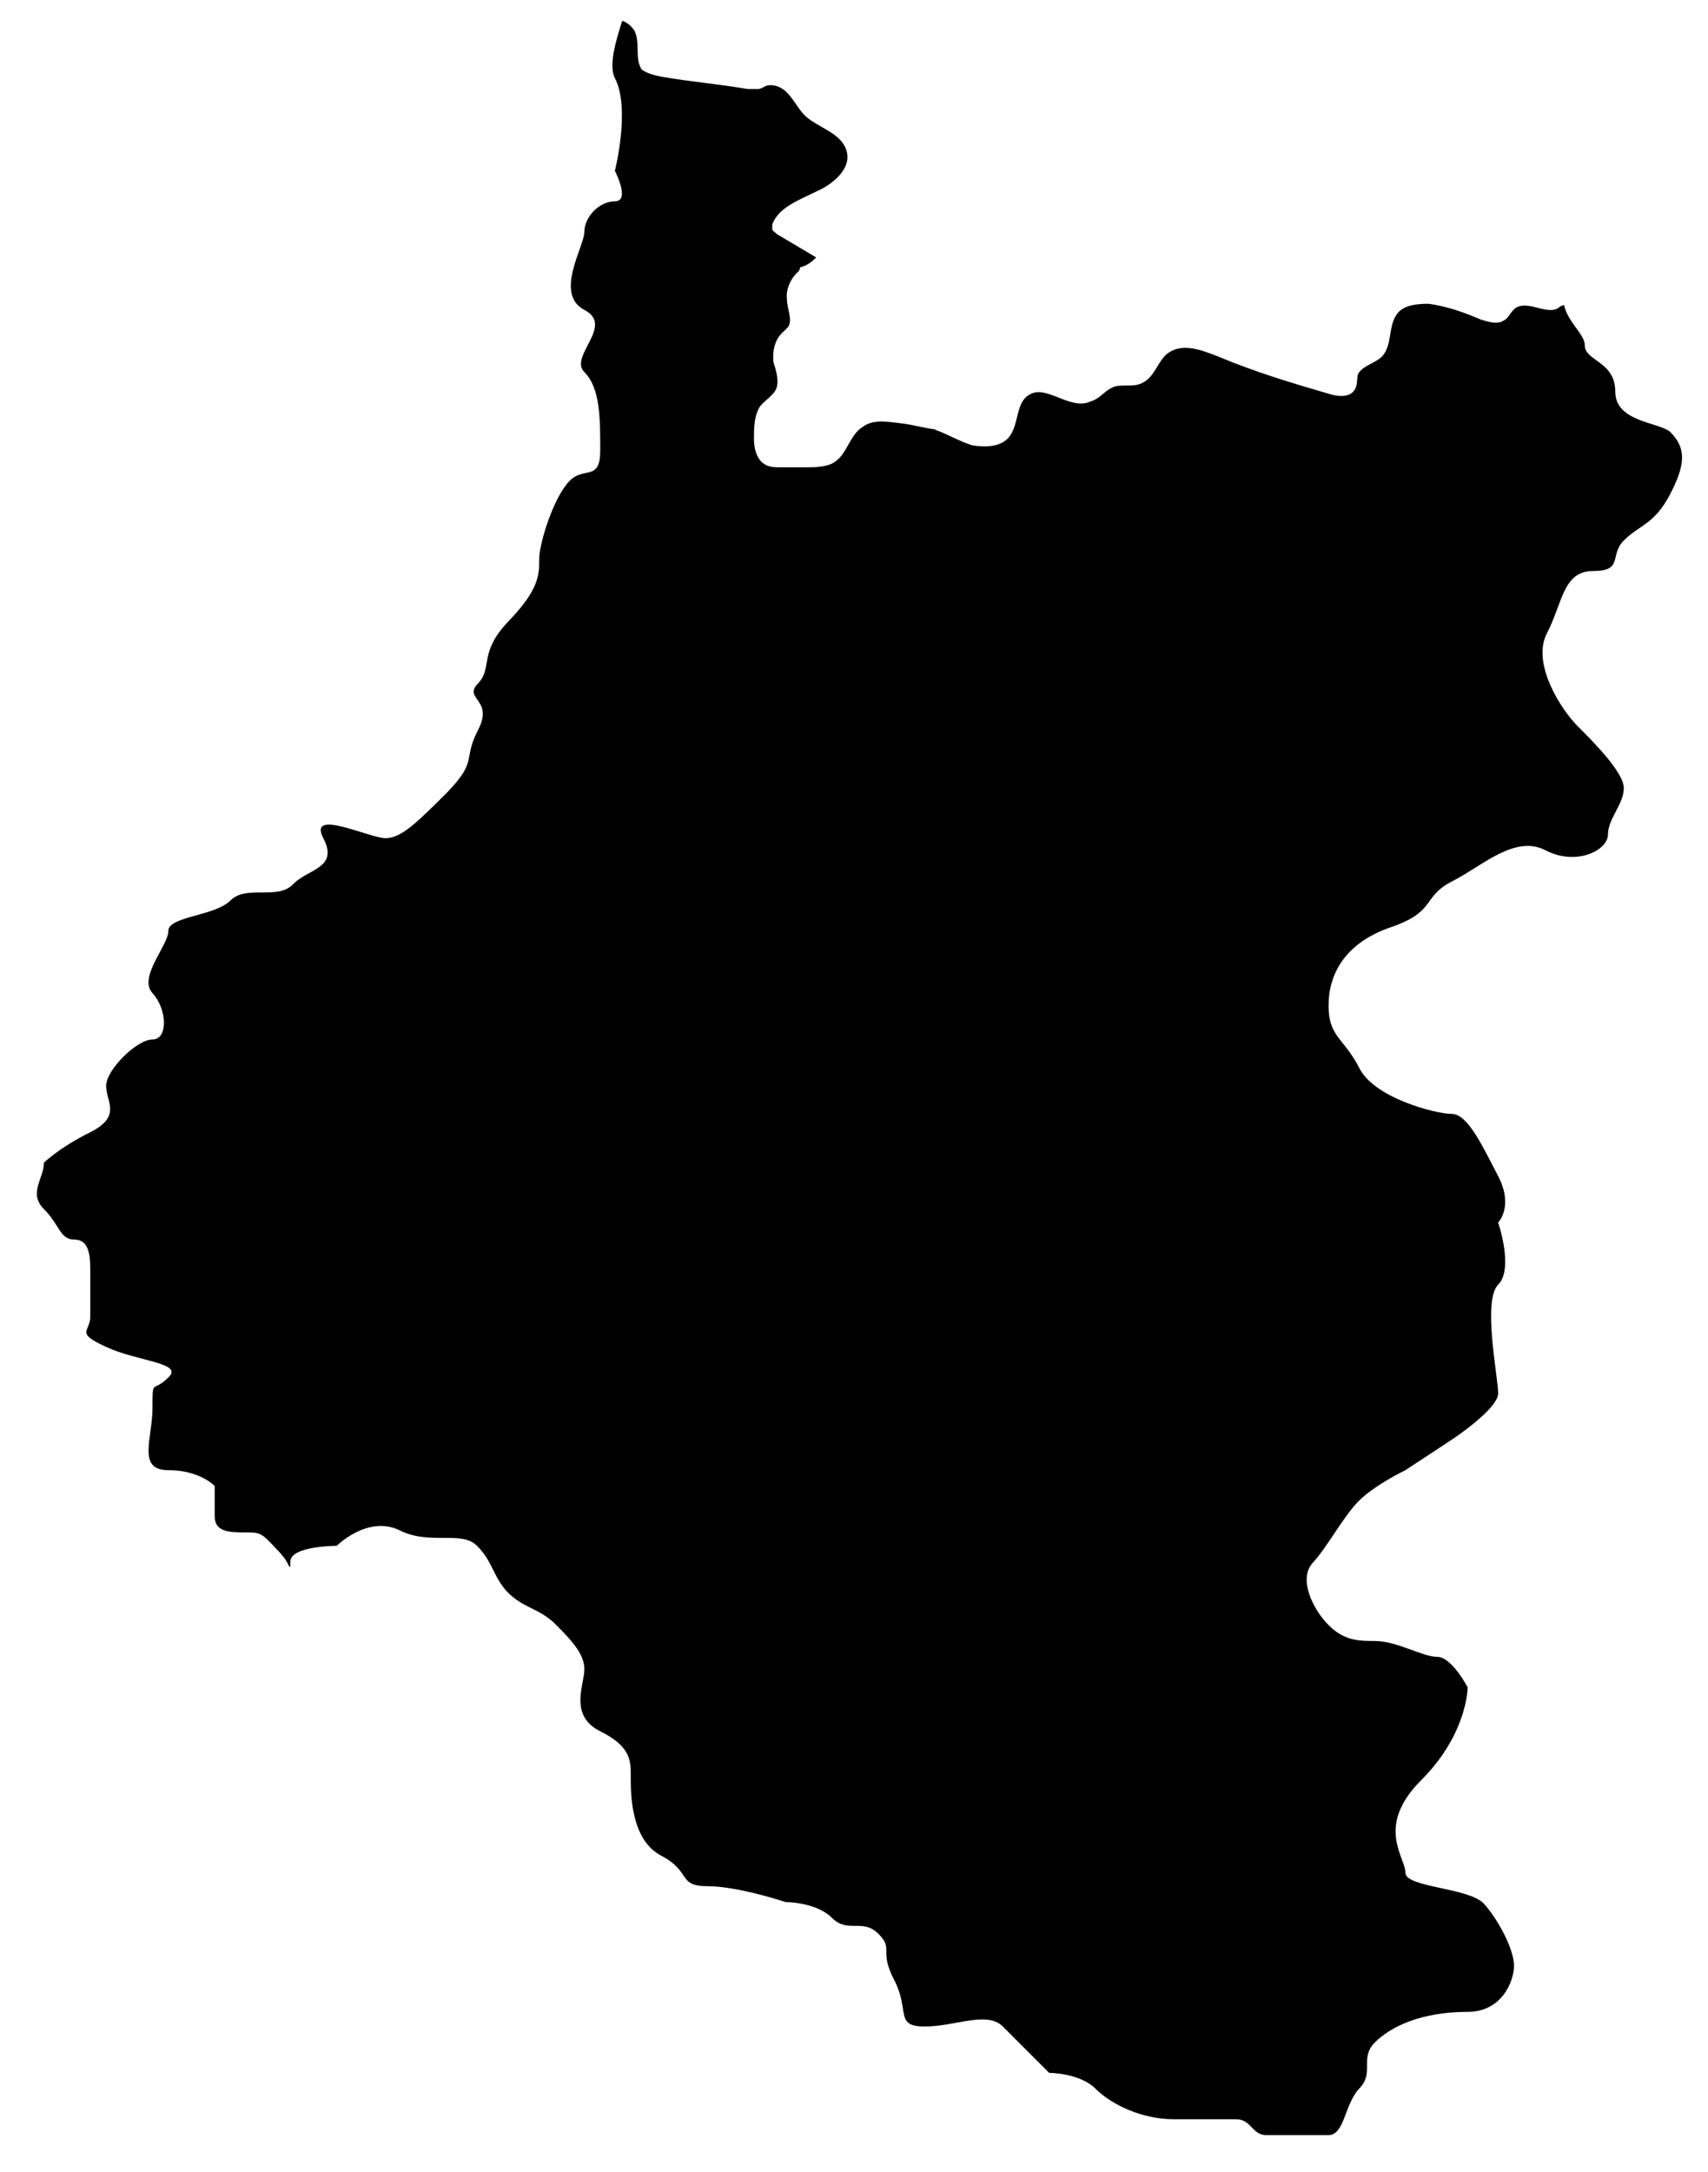 <svg viewBox="0 0 140 178" stroke-dasharray="640" stroke-dashoffset="640">
<path d="M132.4,32.1c0-2.5-2.5-2.5-2.5-3.8c0-0.9-1.4-1.9-1.7-3.3l-0.3,0.1c-0.9,0.9-2.5-0.5-3.6,0.1c-0.5,0.3-0.6,0.9-1.1,1.1
    c-0.5,0.3-1.1,0.1-1.8-0.1c-1.4-0.6-2.8-1.1-4.3-1.3c-1,0-2.2,0.1-2.7,1c-0.6,1-0.3,2.4-1.1,3.3c-0.6,0.6-1.7,0.8-2,1.5
    c-0.1,0.4,0,0.9-0.3,1.3c-0.4,0.6-1.4,0.5-2,0.3c-3.1-0.9-6.1-1.8-9.2-3.1c-1.3-0.5-2.8-1.1-4-0.3c-0.9,0.6-1.1,2-2.2,2.5
    c-0.8,0.4-1.8,0-2.5,0.4c-0.6,0.3-1,0.9-1.7,1.1c-1.7,0.8-3.7-1.5-5.1-0.5c-1,0.6-0.8,2.3-1.5,3.3c-0.6,0.9-1.9,1-3.1,0.8
    c-1-0.3-2-0.9-3.1-1.3h0.1c-0.9-0.1-1.9-0.4-2.8-0.5c-1-0.1-2.3-0.4-3.2,0.3c-1,0.6-1.3,2.2-2.2,2.8c-0.6,0.5-1.7,0.5-2.5,0.5
    c-0.6,0-1.4,0-2,0c-0.5,0-1,0-1.4-0.3c-0.6-0.4-0.8-1.3-0.8-2c0-0.9,0-1.9,0.5-2.7c0.5-0.6,1.3-1,1.4-1.7c0.1-0.6-0.1-1.3-0.3-1.9
    c-0.1-0.9,0.1-1.9,0.8-2.5c0.1-0.1,0.3-0.3,0.4-0.4c0.4-0.6-0.1-1.5-0.1-2.3c-0.1-0.9,0.4-1.8,1-2.3l0.1-0.3
    c0.5-0.1,0.9-0.4,1.3-0.8c-1-0.6-2.2-1.3-3.2-1.9c-0.1-0.1-0.4-0.3-0.4-0.4c0-0.1,0-0.3,0-0.4c0.5-1.4,2.2-2,3.6-2.7
    c1.4-0.6,2.9-1.9,2.5-3.3c-0.4-1.5-2.3-1.9-3.4-2.9c-0.5-0.5-0.8-1.1-1.3-1.7s-1.1-0.9-1.8-0.8c-0.3,0.1-0.5,0.3-0.8,0.3
    s-0.5,0-0.8,0c-2.3-0.4-4.7-0.6-7-1c-0.6-0.1-1.3-0.3-1.7-0.6c-0.6-0.9-0.1-2.2-0.6-3.2c-0.3-0.4-0.5-0.6-1-0.8
    c-0.6,1.9-1.1,3.7-0.6,4.7c1.3,2.5,0,7.6,0,7.6s1.3,2.5,0,2.5c-1.3,0-2.5,1.3-2.5,2.5s-2.5,5.1,0,6.4c2.5,1.3-1.3,3.8,0,5.1
    c1.3,1.3,1.3,3.8,1.3,6.4s-1.3,1.3-2.5,2.5c-1.3,1.3-2.5,5.1-2.5,6.4c0,1.3,0,2.5-2.5,5.1s-1.3,3.8-2.5,5.1c-1.3,1.3,1.3,1.3,0,3.8
    c-1.3,2.5,0,2.5-2.5,5.1c-2.5,2.5-3.8,3.8-5.1,3.8c-1.3,0-6.4-2.5-5.1,0c1.3,2.5-1.3,2.5-2.5,3.8c-1.3,1.3-3.8,0-5.1,1.3
    c-1.3,1.3-5.1,1.3-5.1,2.5s-2.5,3.8-1.3,5.1s1.3,3.8,0,3.8s-3.8,2.5-3.8,3.8s1.3,2.5-1.3,3.8s-3.8,2.5-3.8,2.5c0,1.3-1.3,2.5,0,3.8
    s1.3,2.5,2.5,2.5s1.3,1.3,1.3,2.5s0,2.5,0,3.8c0,1.3-1.3,1.3,1.3,2.5s6.4,1.3,5.1,2.5c-1.3,1.3-1.3,0-1.3,2.5c0,2.5-1.3,5.1,1.3,5.1
    s3.8,1.3,3.8,1.3s0,1.3,0,2.5c0,1.3,1.3,1.3,2.5,1.3s1.3,0,2.5,1.3c0.5,0.5,0.9,1,1.1,1.5c0,0,0,0,0.1,0c0-0.1,0-0.3,0-0.4
    c0-1.3,3.8-1.3,3.8-1.3s2.5-2.5,5.1-1.3c2.5,1.3,5.1,0,6.4,1.3c1.3,1.3,1.3,2.5,2.5,3.8c1.3,1.3,2.5,1.3,3.8,2.5
    c1.3,1.3,2.5,2.5,2.5,3.8s-1.3,3.8,1.3,5.1s2.5,2.5,2.5,3.8s0,5.1,2.5,6.4s1.3,2.5,3.8,2.5s6.4,1.3,6.4,1.3s2.5,0,3.8,1.3
    c1.3,1.3,2.5,0,3.8,1.3s0,1.3,1.3,3.8c1.3,2.5,0,3.8,2.5,3.8c2.5,0,5.1-1.3,6.4,0c1.3,1.3,3.8,3.8,3.8,3.8s2.5,0,3.8,1.3
    s3.8,2.5,6.4,2.5s3.8,0,5.1,0s1.3,1.3,2.5,1.3c1.3,0,3.8,0,5.1,0s1.3-2.5,2.5-3.8c1.3-1.3,0-2.5,1.3-3.8s3.8-2.5,7.6-2.5
    c2.8,0,3.8-2.5,3.8-3.8s-1.3-3.8-2.5-5.1c-1.3-1.3-6.4-1.3-6.4-2.5c0-1.3-2.5-3.8,1.3-7.6c3.8-3.8,3.8-7.6,3.8-7.6s-1.3-2.5-2.5-2.5
    s-3.3-1.3-5.1-1.3c-1.3,0-2.5,0-3.8-1.3s-2.5-3.8-1.3-5.1s2.5-3.8,3.8-5.1c1.3-1.3,3.8-2.5,3.8-2.5l3.8-2.5c0,0,3.8-2.5,3.8-3.8
    s-1.3-7.6,0-8.9c1.3-1.3,0-5.1,0-5.1s1.3-1.3,0-3.8c-1.3-2.5-2.5-5.1-3.8-5.1s-6.4-1.3-7.6-3.8c-1.3-2.5-2.5-2.5-2.5-5.1
    c0-2.5,1.3-5.1,5.1-6.4s2.5-2.5,5.1-3.8c2.5-1.3,5.1-3.8,7.6-2.5c2.5,1.3,5.1,0,5.1-1.3s1.3-2.5,1.3-3.8s-2.5-3.8-3.8-5.1
    c-1.3-1.3-3.8-5.1-2.5-7.6c1.3-2.5,1.3-5.1,3.8-5.1s1.3-1.3,2.5-2.5c1.3-1.3,2.5-1.3,3.8-3.8c1.3-2.5,1.3-3.8,0-5.1
    C136,34.6,132.4,34.6,132.4,32.1z"/>
</svg>
